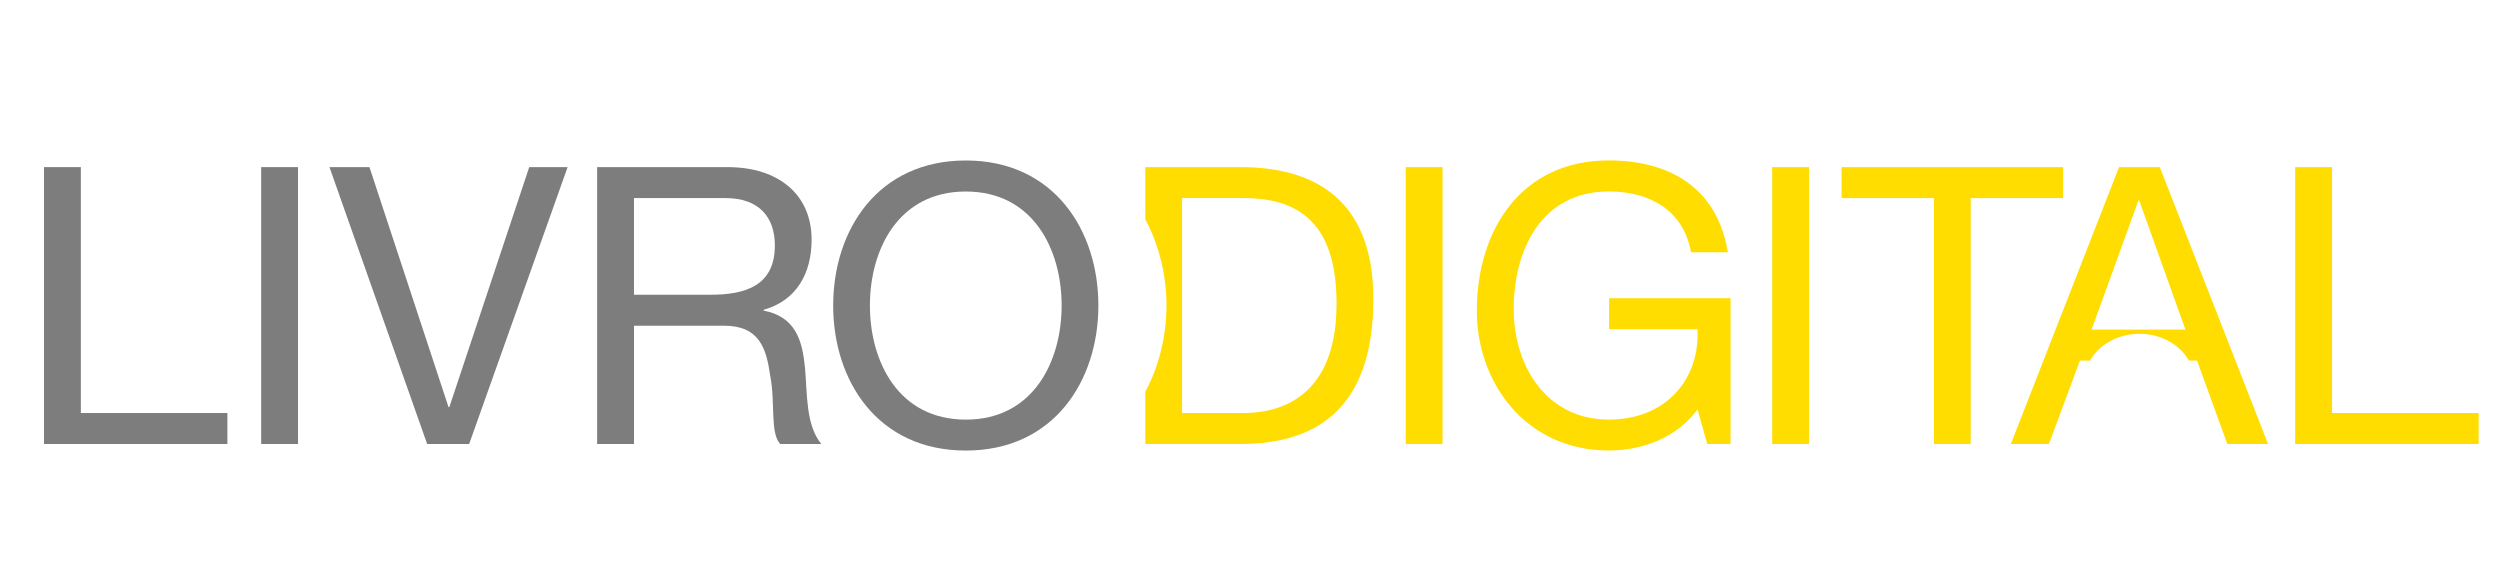 <?xml version="1.0" encoding="utf-8"?>
<!-- Generator: Adobe Illustrator 16.0.0, SVG Export Plug-In . SVG Version: 6.00 Build 0)  -->
<!DOCTYPE svg PUBLIC "-//W3C//DTD SVG 1.1//EN" "http://www.w3.org/Graphics/SVG/1.1/DTD/svg11.dtd">
<svg version="1.1" id="Layer_1" xmlns="http://www.w3.org/2000/svg" xmlns:xlink="http://www.w3.org/1999/xlink" x="0px" y="0px"
	 width="170px" height="40px" viewBox="0 0 170 40" enable-background="new 0 0 170 40" xml:space="preserve">
<g>
	<polygon fill="#FFDD00" points="156.073,30.193 168.548,30.193 168.548,28.085 158.58,28.085 158.58,11.364 156.073,11.364 	"/>
	<polygon fill="#FFDD00" points="131.51,30.193 134.009,30.193 134.009,13.47 140.291,13.47 140.291,11.364 125.229,11.364 
		125.229,13.47 131.51,13.47 	"/>
	<rect x="120.51" y="11.364" fill="#FFDD00" width="2.502" height="18.829"/>
	<path fill="#FFDD00" d="M116.096,30.193h1.582v-9.915h-8.26v2.106h6.014c0.161,3.43-2.16,6.148-6.037,6.148
		c-4.196,0-6.463-3.59-6.463-7.518c0-4.04,1.898-7.995,6.463-7.995c2.797,0,5.092,1.29,5.594,4.137h2.504
		c-0.715-4.401-3.979-6.247-8.098-6.247c-5.963,0-8.971,4.742-8.971,10.235c0,4.901,3.348,9.49,8.971,9.49
		c2.211,0,4.588-0.813,6.037-2.794L116.096,30.193z"/>
	<rect x="95.592" y="11.364" fill="#FFDD00" width="2.501" height="18.829"/>
	<path fill="#FFDD00" d="M84.344,11.364h-6.461v3.557c0.963,1.785,1.437,3.846,1.437,5.856c0,2.007-0.474,4.074-1.437,5.854v3.562
		h6.461c6.281,0,9.044-3.562,9.044-9.863C93.389,14.26,90.146,11.364,84.344,11.364z M84.558,28.085h-4.177V13.47h4.229
		c4.613,0,6.275,2.715,6.275,7.2C90.887,27.611,86.27,28.085,84.558,28.085z"/>
	<path fill="#7E7D7D" d="M65.676,10.913c-5.998,0-9.02,4.742-9.02,9.862c0,5.117,3.022,9.863,9.02,9.863
		c5.986,0,9.014-4.746,9.014-9.863C74.69,15.655,71.662,10.913,65.676,10.913z M65.676,28.534c-4.596,0-6.522-3.957-6.522-7.759
		c0-3.798,1.926-7.752,6.522-7.752c4.588,0,6.515,3.955,6.515,7.752C72.191,24.577,70.265,28.534,65.676,28.534z"/>
	<path fill="#7E7D7D" d="M54.74,24.995c-0.185-1.845-0.631-3.453-2.818-3.876v-0.051c2.265-0.633,3.267-2.506,3.267-4.777
		c0-3.007-2.185-4.927-5.719-4.927h-8.865v18.829h2.507v-8.045h6.118c2.428,0,2.879,1.556,3.144,3.399
		c0.365,1.851-0.028,3.88,0.682,4.646h2.793C54.792,28.898,54.9,26.845,54.74,24.995z M48.334,20.041h-5.223V13.47h6.225
		c2.348,0,3.354,1.369,3.354,3.22C52.691,19.433,50.681,20.041,48.334,20.041z"/>
	<polygon fill="#7E7D7D" points="38.598,11.364 35.988,11.364 30.554,27.686 30.5,27.686 25.123,11.364 22.404,11.364 
		29.047,30.193 31.902,30.193 	"/>
	<rect x="17.76" y="11.364" fill="#7E7D7D" width="2.505" height="18.829"/>
	<polygon fill="#7E7D7D" points="2.991,30.193 15.463,30.193 15.463,28.085 5.497,28.085 5.497,11.364 2.991,11.364 	"/>
	<path fill="#FFDD00" d="M146.866,11.364h-2.771l-7.357,18.829h2.587l2.11-5.67h0.687c0.61-1.078,1.882-1.826,3.36-1.826
		c1.482,0,2.752,0.748,3.365,1.826h0.555l2.057,5.67h2.77L146.866,11.364z M142.227,22.413l3.189-8.787h0.049l3.145,8.787H142.227z"
		/>
</g>
</svg>
